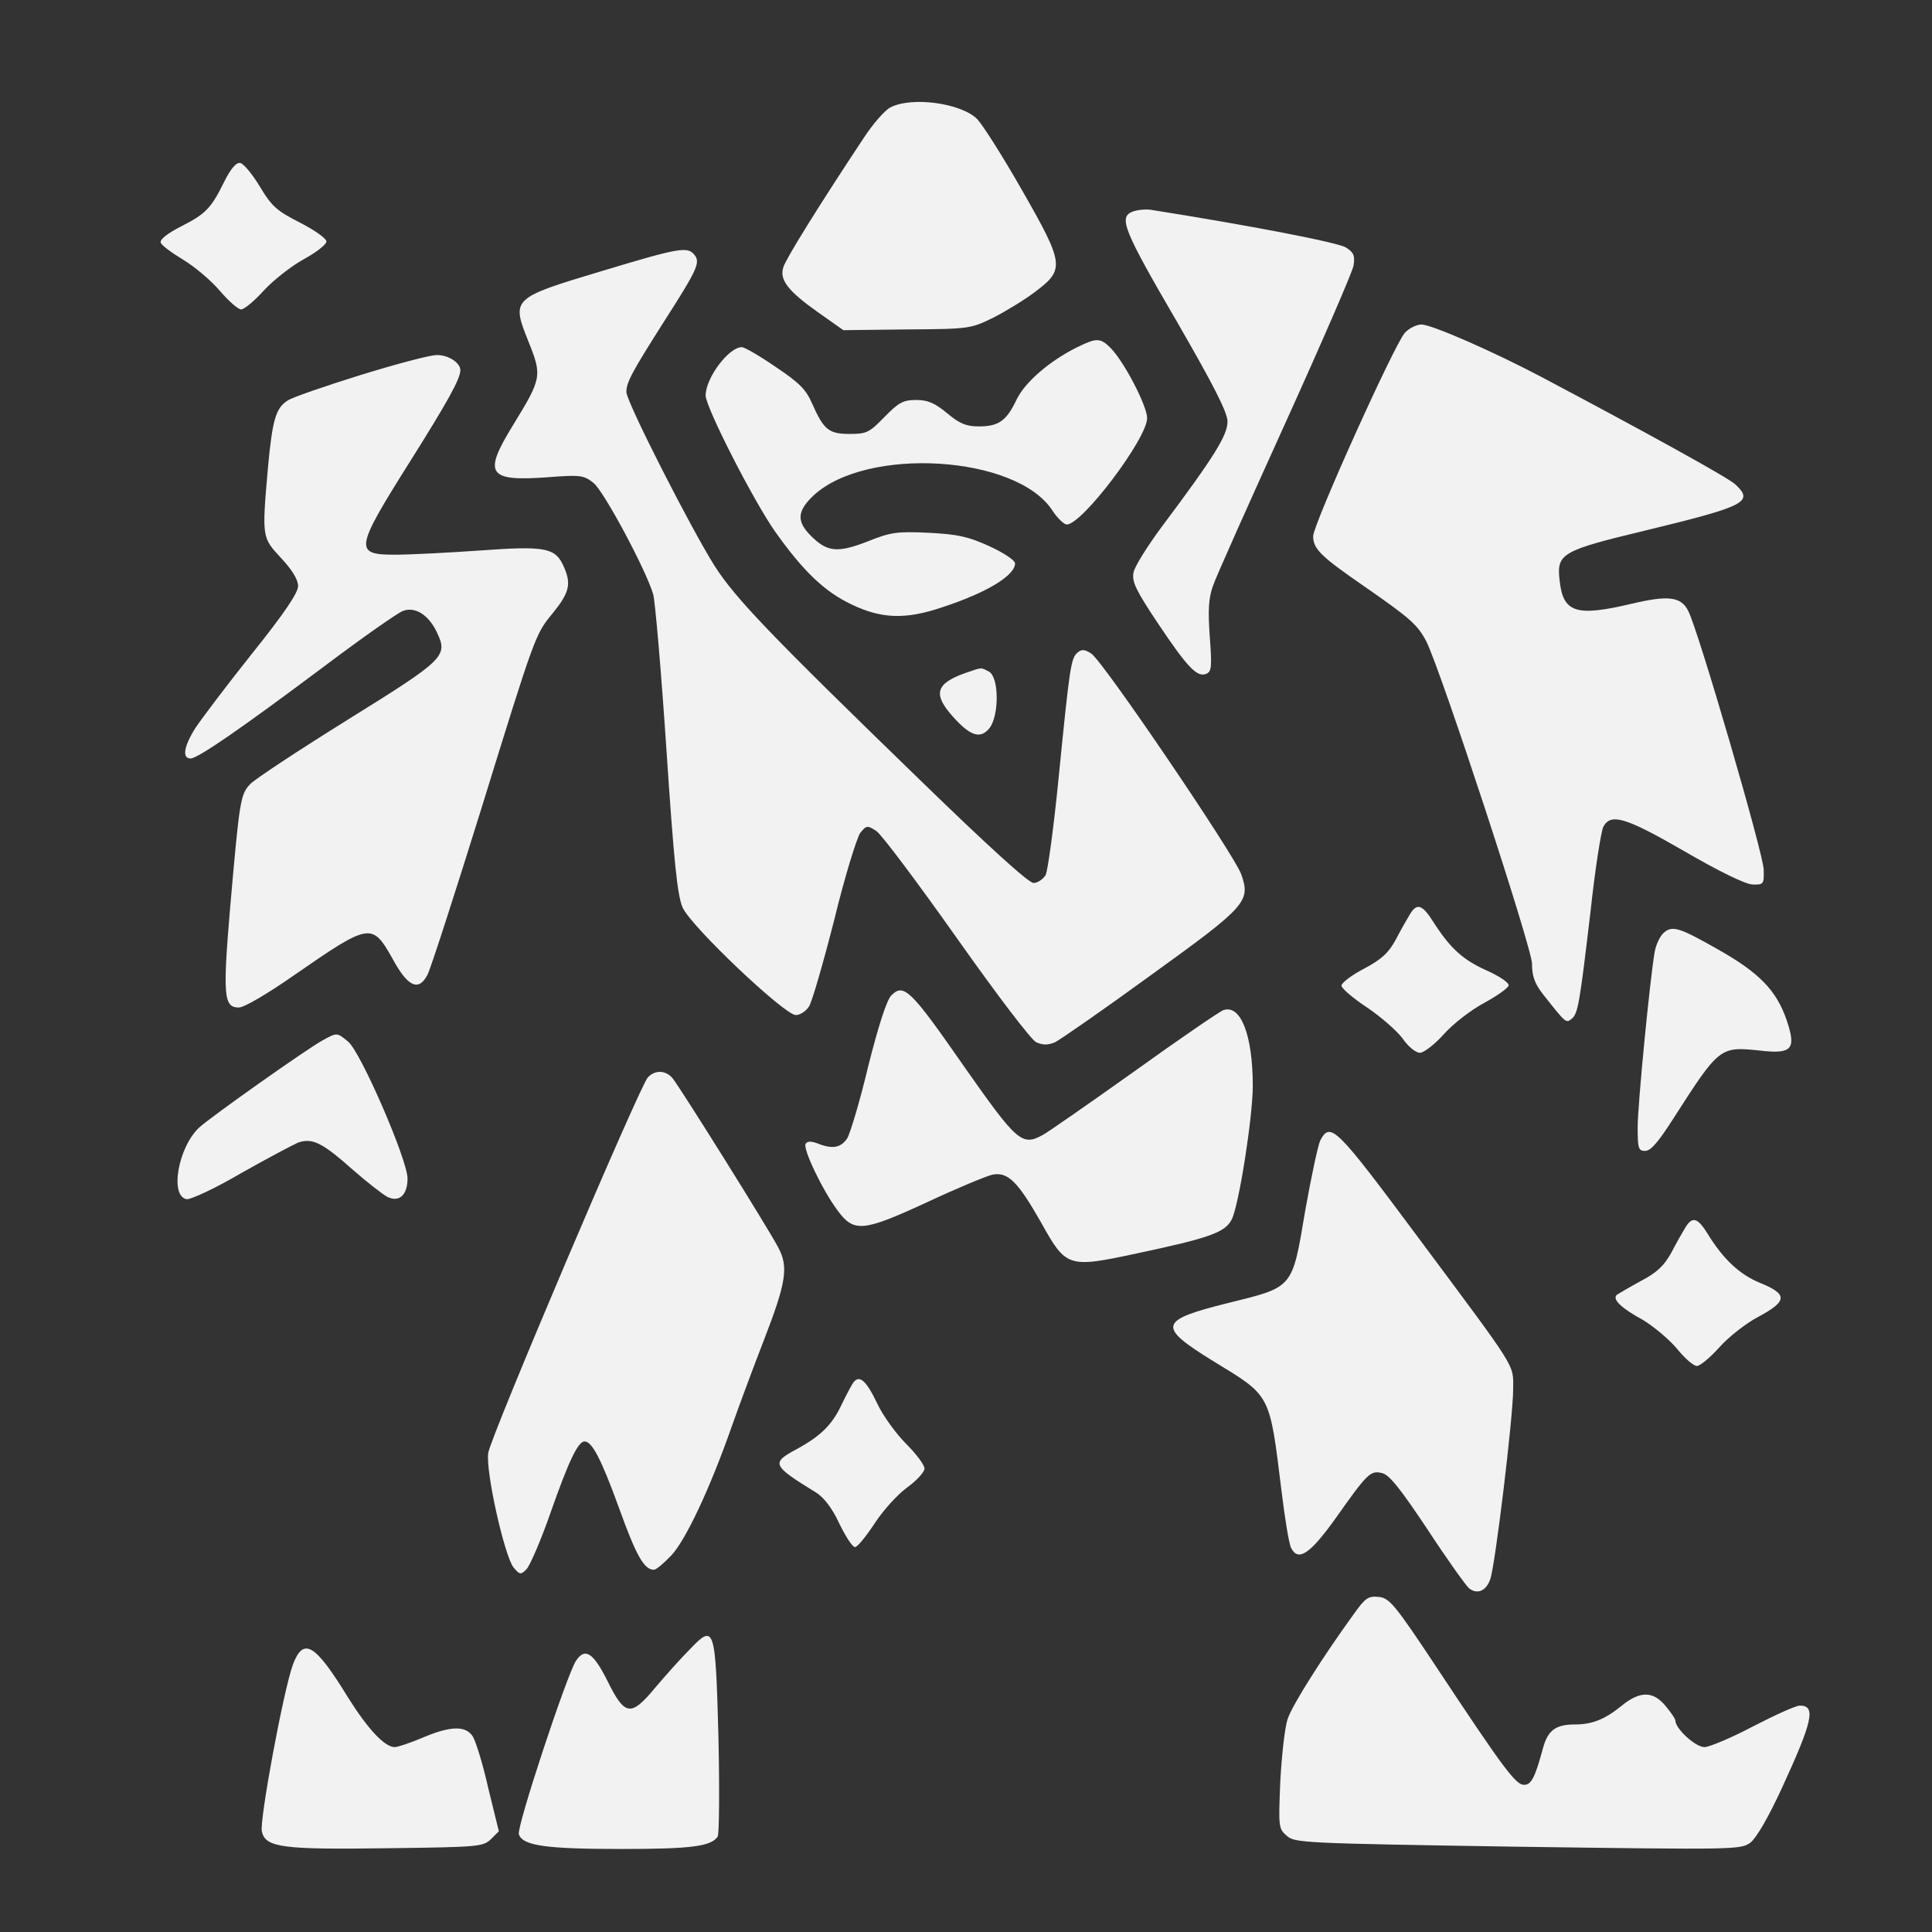 <svg version="1.0" xmlns="http://www.w3.org/2000/svg" width="682.667" height="682.667" viewBox="0 0 512 512"><rect x="0" y="0" width="512" height="512" fill="#333333" stroke="none"/><g fill="#f2f2f2"><path d="M235.9 28.5c-1.5.8-4.7 4.5-7.1 8.2-12 18.1-20.6 32-21.2 34.1-1.1 3.3 1.2 6.3 9.1 11.9l6.8 4.8 16.9-.2c16.6-.1 16.9-.2 23-3.2 3.3-1.7 8.4-4.8 11.1-6.9 7.7-5.8 7.5-7.3-3.6-26.7-5-8.8-10.4-17.3-11.9-18.9-4.2-4.3-17.5-6.1-23.1-3.1zM59.4 48.2c-3.5 7.1-4.9 8.5-11.6 11.9-3.5 1.8-5.5 3.4-5.2 4.2.2.7 2.9 2.7 5.9 4.5 3 1.8 7.4 5.5 9.7 8.2 2.4 2.8 4.9 5 5.7 5 .8 0 3.5-2.2 6-5 2.5-2.7 7.3-6.5 10.6-8.3 3.3-1.8 6-3.9 6-4.7 0-.8-3.1-3-7-5-6.1-3.1-7.5-4.3-10.6-9.5-2-3.3-4.3-6.1-5.2-6.3-1.1-.2-2.5 1.4-4.3 5zm240.7 7.9c-3.7 1.5-2.4 4.8 12 29.5 9.4 16.3 13.1 23.5 13.2 26 .1 3.6-3.4 9.3-17.5 28.1-3.7 5-7.1 10.4-7.4 12-.5 2.4.6 4.7 6.4 13.4 7.9 11.8 10.4 14.4 12.8 13.5 1.5-.6 1.6-1.8 1-9.9-.5-6.9-.3-10.2.8-13.3.7-2.2 9.4-21.6 19.1-43 9.7-21.4 17.9-40.3 18.2-42 .4-2.6.1-3.5-2-4.8-1.9-1.3-25.2-5.8-51.7-10-1.4-.2-3.6 0-4.9.5zM159.6 71.8c-24 7.2-24.1 7.3-19.6 18.6 3.7 9.2 3.6 9.8-4 22.2-8 13-6.8 15 8.8 13.9 9-.7 9.9-.6 12.5 1.5 2.7 2.1 14 23.2 15.8 29.5.5 1.6 2.1 20.1 3.5 41 2 30 2.9 38.8 4.3 42 2.2 5 27 28.5 30 28.5 1.1 0 2.7-1 3.5-2.3.8-1.2 3.8-11.6 6.7-23 2.8-11.5 6-21.8 6.9-23 1.6-2 1.9-2 4.2-.5 1.4.9 10.9 13.6 21.3 28.3 10.8 15.3 19.8 27.1 21.1 27.7 1.8.8 3.1.8 5 0 1.4-.7 12.8-8.6 25.3-17.7 25.5-18.4 26.6-19.6 24-26.9-1.9-5.2-36.6-56.4-39.7-58.4-1.7-1.1-2.5-1.2-3.6-.3-1.8 1.5-2.1 3.6-5 32.7-1.3 13.3-2.9 25.1-3.5 26.3-.7 1.1-2.1 2.1-3.2 2.1-1.3 0-12.2-9.9-30.2-27.4-39.5-38.3-48.8-48-54.3-56.6-6.1-9.6-23.4-43.5-23.4-46.1 0-2.6 1.4-5.2 10.3-19.2 8.5-13.3 9.4-15.2 7.7-17.2-1.8-2.2-3.9-1.9-24.4 4.3zm212.7 16.4c-2.8 3.1-24.3 50.8-24.3 53.9 0 3.4 2.1 5.4 13.7 13.4 12.1 8.4 14 10.1 16.3 14.5 3.9 7.8 28 81.2 28 85.4 0 3.3.7 5.3 3 8.2 6 7.6 6 7.6 7.5 6.4 1.7-1.4 2.1-3.9 5-28.4 1.2-11.2 2.8-21.3 3.4-22.5 2-3.7 5.9-2.5 21.5 6.5 9.1 5.3 16.1 8.7 18 8.8 3 .1 3.1-.1 3-3.9 0-4-17.4-63.7-20-68.6-1.9-3.8-5.3-4.2-15-1.9-14.8 3.5-18.2 2.4-19.1-6.3-.8-7 .6-7.8 22.7-13.1 26.8-6.5 28.9-7.6 23.8-12.3-2-1.8-22.8-13.3-51.3-28.4-12.7-6.7-29.1-13.9-31.8-13.9-1.3 0-3.3 1-4.4 2.2z"/><path d="M285.5 92c-7.3 3.6-13.9 9.3-16.1 13.9-2.7 5.7-4.8 7.1-10 7.1-3.3 0-5.1-.7-8.4-3.5-3.3-2.7-5.1-3.5-8.2-3.5-3.4 0-4.6.6-8.4 4.5-4 4.1-4.7 4.5-9.2 4.5-5.6 0-6.9-1.1-10-8.1-1.6-3.7-3.4-5.5-9.7-9.7-4.2-2.9-8.2-5.2-8.9-5.2-3.5 0-9.6 8.2-9.6 12.8 0 3.1 12.7 28 18.5 36.2 7.4 10.4 13 15.8 20.2 19.2 7.9 3.8 14.3 4 23.8.8 12-3.9 19.5-8.5 19.5-11.7 0-.8-3-2.8-6.7-4.5-5.7-2.6-8.4-3.2-16.1-3.6-8.4-.4-10.1-.2-16.3 2.3-8 3.1-10.7 2.8-15-1.5-3.8-3.8-3.7-6.5.6-10.6 14-13.2 53.9-10.8 63.4 3.9 1.3 2 3.1 3.7 3.8 3.7 4.1 0 21.3-22.8 21.3-28.2 0-3.2-6.1-15-9.7-18.6-2.7-2.7-3.7-2.7-8.8-.2zm-190 7.4c-9.3 2.9-18 5.9-19.2 6.7-3.2 2-4.1 5-5.3 17.9-1.6 18.5-1.6 18.4 3.5 23.9 2.9 3.1 4.5 5.7 4.5 7.4 0 1.8-3.7 7.3-12.2 17.9-6.7 8.4-13.4 17.3-15 19.7-3.1 4.9-3.6 8.1-1.3 8.1 1.9 0 13.1-7.7 35.4-24.4 10.1-7.6 19.5-14.2 20.9-14.7 3.2-1.2 6.7 1 8.9 5.5 3.1 6.5 2.4 7.2-23.5 23.3-13 8.1-24.7 15.8-25.9 17.1-2.6 2.8-2.8 4.1-5.3 32.6-2 23.6-1.7 26.6 2.3 26.6 1.4 0 7.7-3.7 14.7-8.6 20.1-13.9 20.6-14 26.1-4.2 4 7.4 6.9 8.6 9.2 4.1.8-1.5 7.2-21.3 14.2-43.8 14.4-46.6 14.4-46.4 18.9-51.9 4.4-5.4 5-7.7 3.2-12-2.3-5.5-4.6-6-22.6-4.7-8.5.6-18.6 1.1-22.3 1.1-10.9 0-10.7-1.4 3.9-24.6 10-15.9 13.4-22 13.4-24.3 0-2-3.3-4.1-6.3-4-1.8 0-10.8 2.4-20.2 5.3zm160.2 79c-7.8 2.8-8.5 5.6-3.1 11.6 4.6 5.1 7.2 5.9 9.6 3 2.6-3.3 2.6-13.5-.1-15-2.3-1.2-1.7-1.2-6.4.4zm118 63.8c-.8 1.3-2.5 4.3-3.8 6.8-1.9 3.5-3.7 5.2-8.4 7.7-3.3 1.7-6 3.8-6 4.5 0 .7 3 3.3 6.8 5.8 3.7 2.5 7.9 6.2 9.4 8.2 1.5 2.2 3.5 3.8 4.6 3.8 1 0 3.9-2.2 6.4-5 2.4-2.7 7.2-6.4 10.6-8.2 3.3-1.8 6.3-3.9 6.5-4.6.2-.7-2.2-2.4-6-4.1-6.2-2.8-9.5-5.8-14.1-13-2.8-4.4-4.2-4.8-6-1.9zm66.9 5.3c-.8.9-1.8 3-2.1 4.8-1.3 7.6-4.5 40.6-4.5 46.4 0 5.7.2 6.3 2 6.3 1.5 0 3.6-2.5 7.6-8.8 12-18.7 12.2-18.9 22.7-17.8 8.6 1 9.8-.3 7.2-8-2.7-7.9-7.2-12.6-18.4-18.9-10.4-5.9-12.1-6.4-14.5-4zm-204.4 16.3c-1.2 1.2-3.4 8-6.1 18.7-2.2 9.3-4.8 17.9-5.6 19.2-1.7 2.5-3.9 2.9-7.9 1.3-1.6-.6-2.7-.6-3.1.1-.8 1.3 4.4 12.2 8.4 17.6 4.4 6 6.7 5.8 24-2.2 7.7-3.6 15.4-6.8 17.1-7.2 4.1-.8 6.7 1.8 12.8 12.5 6.8 12.2 7.1 12.3 25.8 8.3 18.8-4 23.1-5.5 24.8-8.9 1.9-3.6 5.6-27.2 5.6-35.4 0-13.5-3.2-21.7-7.8-20.1-.9.3-11.6 7.6-23.7 16.3-12.1 8.6-23 16.2-24.2 16.8-5.5 3-6.8 1.8-20.9-18.3-14.1-20.3-15.9-22-19.2-18.7zM85.5 275.7c-4.2 2.3-29.4 20.1-32.7 23.1-5.6 5.2-7.9 18.3-3.3 19 1.1.1 7.6-2.9 14.4-6.9 6.9-3.9 13.7-7.5 15.1-8.1 3.8-1.3 6.4 0 14.5 7.2 3.9 3.4 8 6.6 9.2 7.2 3.1 1.5 5.3-.5 5.3-4.9 0-4.9-12.5-33.8-15.8-36.3-2.9-2.4-2.9-2.4-6.7-.3zm86.2 9.8c-2.1 2.1-41.6 95-42.3 99.5-.8 4.7 4.3 27.4 6.7 30.4 1.6 1.9 1.9 2 3.4.5.9-.9 3.9-7.8 6.5-15.3 4.7-13.4 7.2-18.6 8.9-18.6 2 0 4.4 4.6 9.1 17.5 4.6 12.8 6.7 16.5 9.3 16.5.6 0 2.6-1.7 4.6-3.8 3.8-4 10.3-17.8 16.1-34.4 1.7-4.8 5.5-15.1 8.5-22.8 5.8-15 6.5-19.2 3.8-24.3-2.4-4.7-26.3-42.9-28.1-45-1.8-2.1-4.6-2.2-6.5-.2zm178.2 16.7c-.6 1.2-2.4 9.6-4 18.6-3.5 20.8-3 20.2-20.4 24.5-18.5 4.6-18.9 6.2-4 15.4 15.4 9.4 14.9 8.4 18.1 34.3.9 7.4 2 14.3 2.6 15.3 1.9 3.6 5 1.5 11.8-8 8.4-11.9 9.2-12.7 12.3-11.9 1.9.4 5 4.4 12 14.9 5.1 7.8 10.1 14.8 11 15.6 2.1 1.7 4.5.8 5.6-2.3 1.3-3.3 6.1-43.1 6.1-50.4 0-6.9 1.5-4.4-25.2-40.3-21.8-29.3-23.2-30.7-25.9-25.7zm96.8 23c-.8 1.3-2.5 4.3-3.8 6.8-1.9 3.4-3.7 5.2-8.1 7.5-3.1 1.7-6 3.4-6.4 3.7-1.1 1.2 1.3 3.5 7 6.6 2.8 1.7 6.9 5.1 9 7.6 2 2.5 4.4 4.6 5.3 4.6.8 0 3.5-2.2 6-5 2.4-2.7 7.1-6.4 10.4-8.1 7.6-4.1 7.7-5.9.4-8.9-5.5-2.2-9.9-6.4-14-13.1-2.6-4.2-4-4.6-5.8-1.7zm-220.5 41.1c-.5.7-1.9 3.3-3.1 5.8-2.5 5.4-5.5 8.4-11.9 11.9-6.9 3.7-6.7 4.3 5 11.5 2.1 1.3 4.3 4.1 6.2 8.2 1.7 3.5 3.5 6.3 4.2 6.3.6 0 2.9-2.8 5.2-6.3 2.2-3.4 6.1-7.7 8.6-9.5 2.5-1.8 4.6-4.1 4.6-5 0-1-2.2-3.9-4.8-6.5-2.7-2.7-6.2-7.5-7.7-10.7-2.9-6.1-4.7-7.7-6.3-5.7zm132.6 61.4c-8.2 11.3-16.3 24.1-17.5 27.7-.8 2.1-1.6 9.5-2 16.5-.5 12.2-.5 12.7 1.7 14.6 2.1 1.9 4.3 2 61.2 2.9 57.8.8 59.1.8 61.7-1.1 1.6-1.3 4.7-6.6 8.3-14.4 8.2-17.8 9.1-21.9 4.8-21.9-1.1 0-6.6 2.5-12.4 5.5-5.7 3-11.6 5.5-12.9 5.5-2.4 0-7.7-4.9-7.7-7 0-.5-1.2-2.2-2.6-3.9-3.3-4-6.8-4-11.6-.1-4.4 3.6-7.8 5-12.4 5-5.1 0-7.2 1.5-8.5 6.3-2.1 7.8-3.1 9.7-5 9.7-2.2 0-5.3-4.1-23.1-31-11.2-16.9-12.6-18.5-15.4-18.8-2.8-.3-3.6.3-6.6 4.5zm-176 9.4c-2.4 2.4-6.5 7-9.2 10.2-6.4 7.7-8 7.5-12.6-1.8-3.8-7.6-6-9-8.4-5.3-2.5 4-15.7 43.9-15.1 45.9 1 3 6.9 3.9 27.2 3.9 18.6 0 23.8-.7 25.5-3.3.4-.7.5-12.5.2-26.2-.8-29.5-1-30.3-7.6-23.4zm-105.2 4.1c-2.5 6.9-8.9 41.4-8.2 44.2 1 4.2 5.3 4.8 33.3 4.4 24.1-.3 25.3-.4 27.4-2.4l2.1-2.1-2.8-11.4c-1.4-6.3-3.3-12.4-4.1-13.7-1.8-2.9-5.8-2.9-13.3.3-3.3 1.4-6.6 2.5-7.4 2.5-2.7 0-7.2-4.9-12.4-13.2-8.7-14.2-11.8-16.1-14.6-8.6z"/></g></svg>